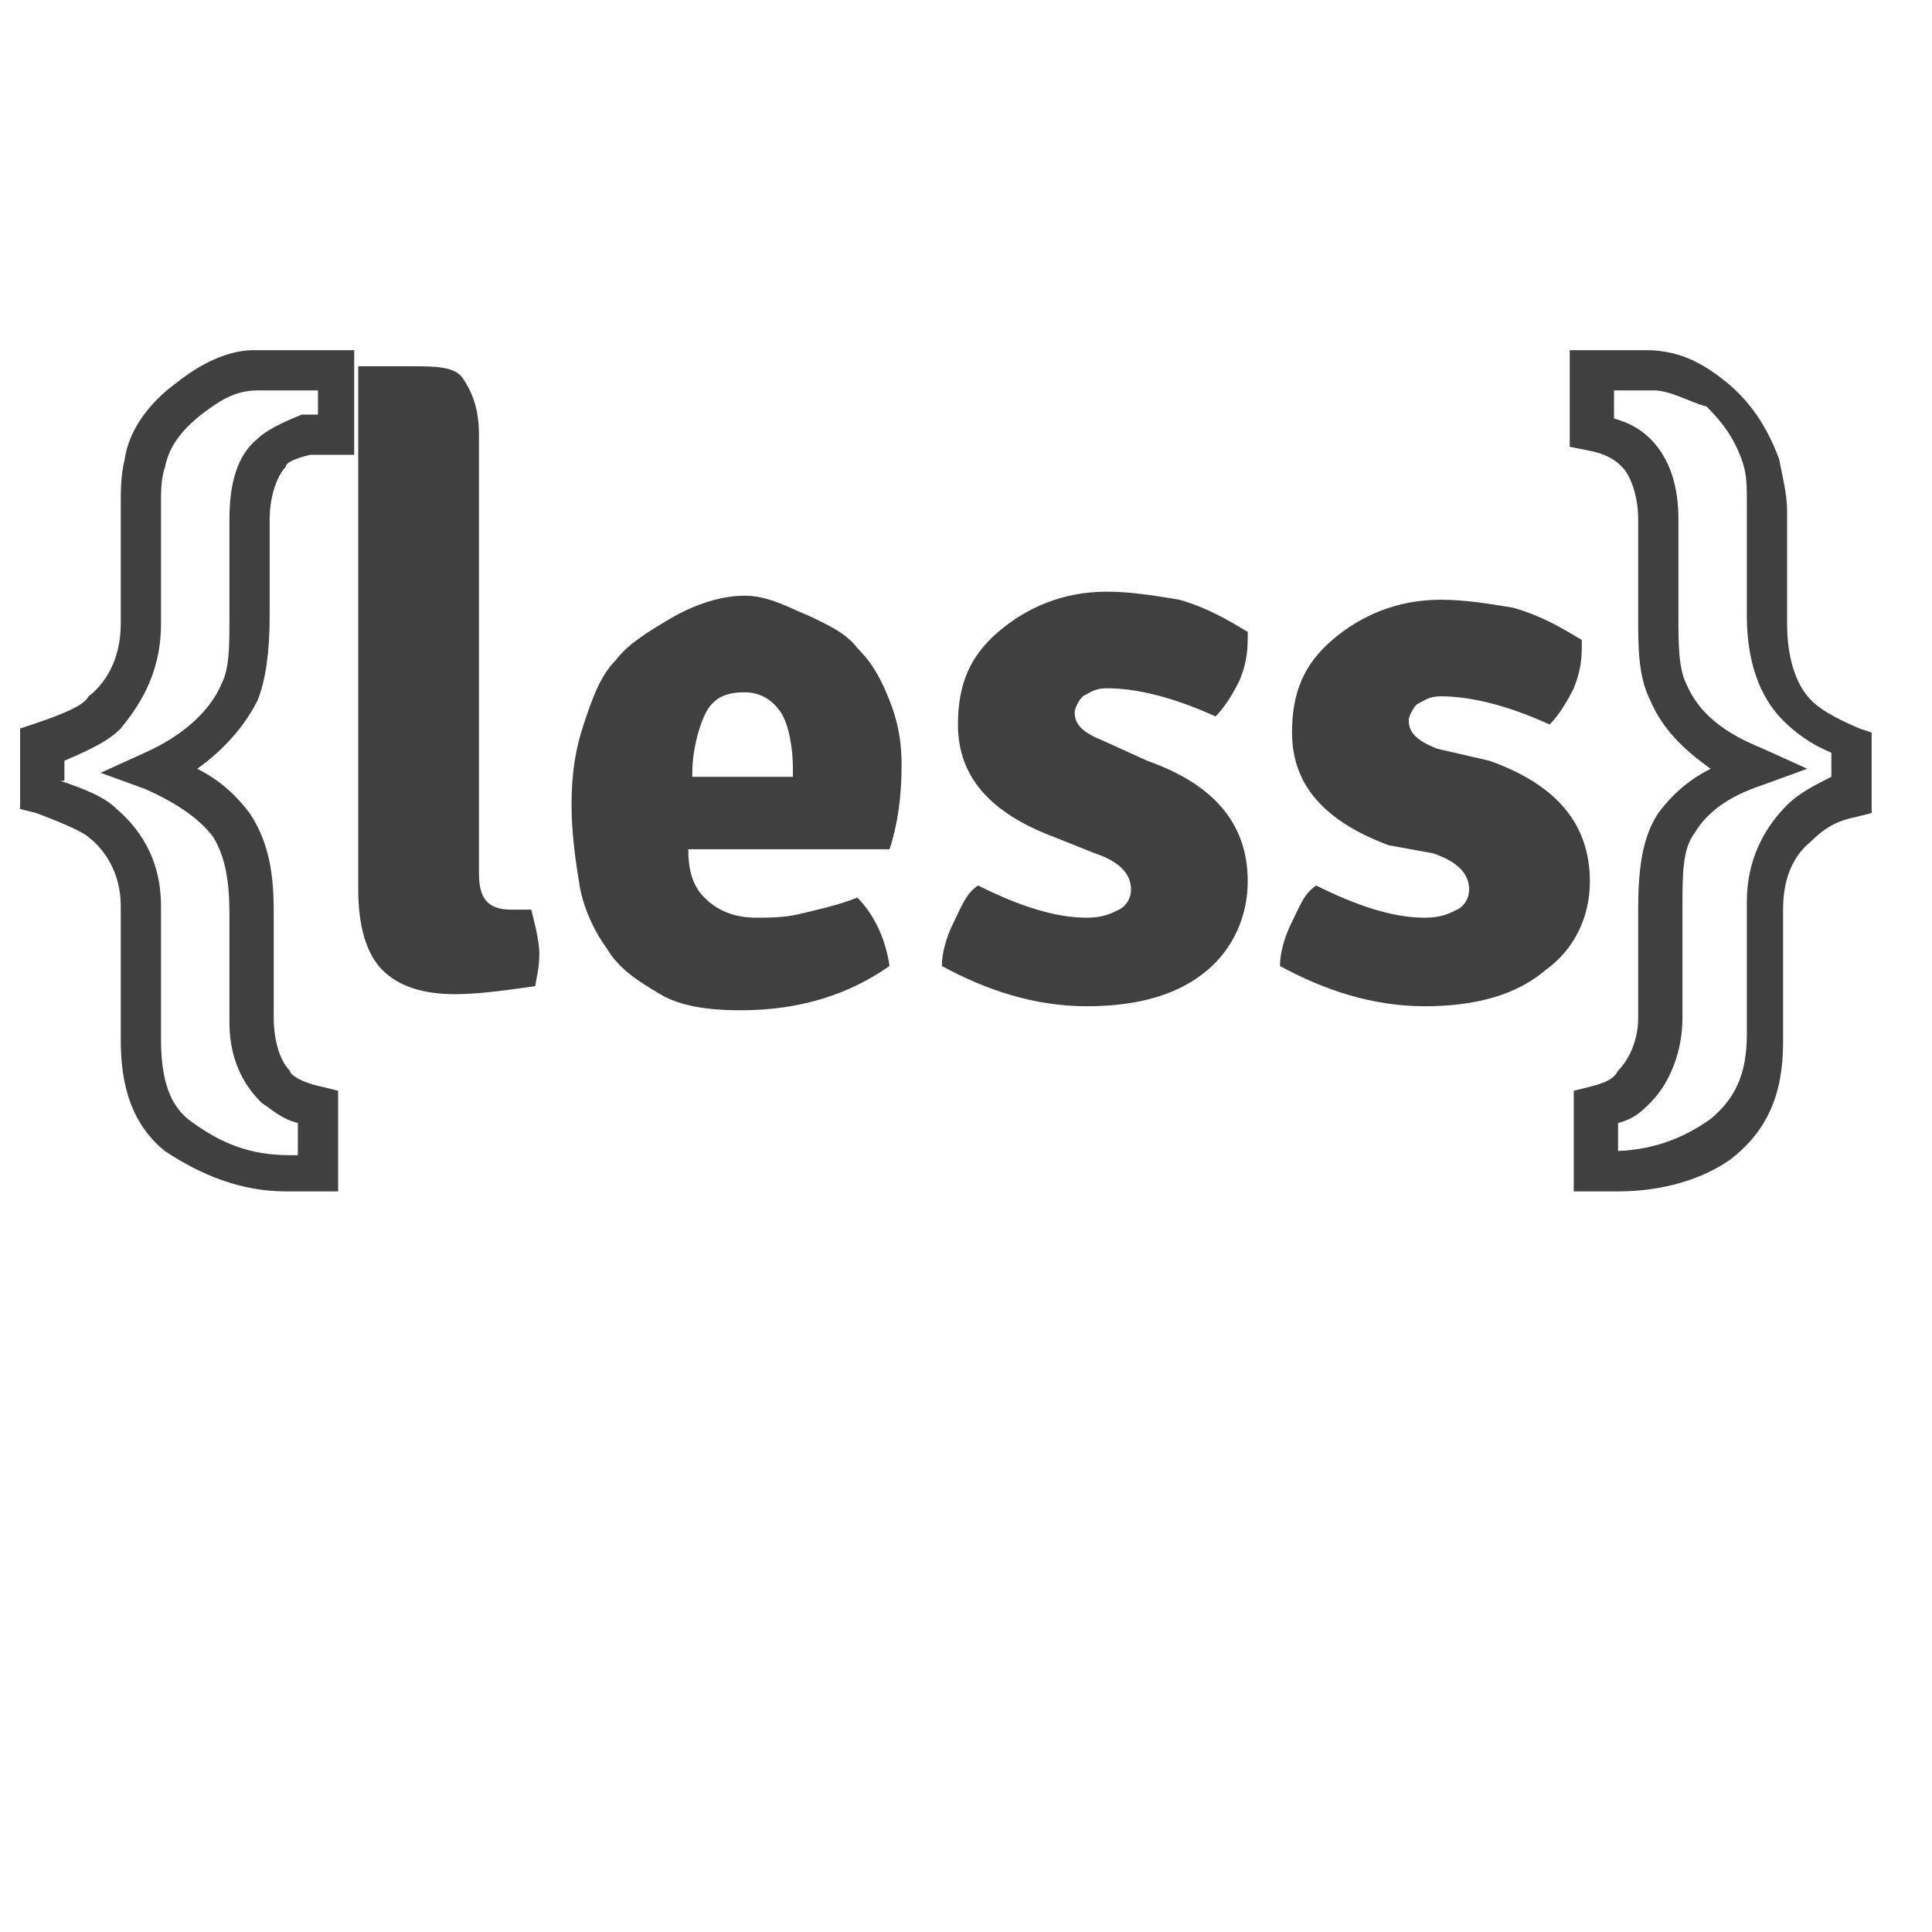 <?xml version="1.0" encoding="utf-8"?>
<!-- Generator: Adobe Illustrator 18.0.0, SVG Export Plug-In . SVG Version: 6.00 Build 0)  -->
<!DOCTYPE svg PUBLIC "-//W3C//DTD SVG 1.1//EN" "http://www.w3.org/Graphics/SVG/1.1/DTD/svg11.dtd">
<svg version="1.1" id="Layer_1" xmlns="http://www.w3.org/2000/svg" xmlns:xlink="http://www.w3.org/1999/xlink" x="0px" y="0px"
	 viewBox="0 0 48 48" enable-background="new 0 0 48 48" xml:space="preserve">
<path id="path19" fill="url(#path19_1_)" d="M41.2,25.3c0,2.1-1.5,3.8-3.4,3.8H9.6c-1.9,0-3.4-1.7-3.4-3.8V22l-1.6-2.8L6.2,17v-4
	c0.7-1.8,1.5-3.8,3.4-3.8h28.3c1.9,0,3.4,1.7,3.4,3.8v4.3l1.6,1.9l-1.6,1.7V25.3z"/>
<path id="path21" fill="#404040" d="M37,18.9c1.7,0.6,2.5,1.6,2.5,3c0,0.9-0.4,1.7-1.1,2.2c-0.7,0.6-1.7,0.9-3,0.9
	c-1.3,0-2.5-0.4-3.6-1c0-0.3,0.1-0.7,0.3-1.1c0.2-0.4,0.3-0.7,0.6-0.9c1,0.5,1.9,0.8,2.7,0.8c0.4,0,0.6-0.1,0.8-0.2
	c0.2-0.1,0.3-0.3,0.3-0.5c0-0.4-0.3-0.7-0.9-0.9L34.5,21c-1.6-0.6-2.4-1.5-2.4-2.8c0-1,0.3-1.7,1-2.3c0.7-0.6,1.6-1,2.7-1
	c0.6,0,1.2,0.1,1.8,0.2c0.7,0.2,1.2,0.5,1.7,0.8c0,0.4,0,0.7-0.2,1.2c-0.2,0.4-0.4,0.7-0.6,0.9c-1.1-0.5-2-0.7-2.7-0.7
	c-0.3,0-0.4,0.1-0.6,0.2c-0.1,0.1-0.2,0.3-0.2,0.4c0,0.3,0.2,0.5,0.7,0.7L37,18.9L37,18.9z"/>
<path id="path23" fill="#404040" d="M28.5,18.9c1.7,0.6,2.5,1.6,2.5,3c0,0.9-0.4,1.7-1,2.2c-0.7,0.6-1.7,0.9-3,0.9
	c-1.3,0-2.5-0.4-3.6-1c0-0.3,0.1-0.7,0.3-1.1c0.2-0.4,0.3-0.7,0.6-0.9c1,0.5,1.9,0.8,2.7,0.8c0.4,0,0.6-0.1,0.8-0.2
	c0.2-0.1,0.3-0.3,0.3-0.5c0-0.4-0.3-0.7-0.9-0.9l-1-0.4c-1.6-0.6-2.4-1.5-2.4-2.8c0-1,0.3-1.7,1-2.3c0.7-0.6,1.6-1,2.7-1
	c0.6,0,1.2,0.1,1.8,0.2c0.7,0.2,1.2,0.5,1.7,0.8c0,0.4,0,0.7-0.2,1.2c-0.2,0.4-0.4,0.7-0.6,0.9c-1.1-0.5-2-0.7-2.7-0.7
	c-0.3,0-0.4,0.1-0.6,0.2c-0.1,0.1-0.2,0.3-0.2,0.4c0,0.3,0.2,0.5,0.7,0.7L28.5,18.9L28.5,18.9z"/>
<path id="path25" fill="#404040" d="M22.4,19c0-0.6-0.1-1.1-0.3-1.6c-0.2-0.5-0.4-0.9-0.8-1.3c-0.3-0.4-0.8-0.6-1.2-0.8
	c-0.5-0.2-1-0.5-1.6-0.5c-0.7,0-1.4,0.3-1.9,0.6c-0.5,0.3-1,0.6-1.3,1c-0.4,0.4-0.6,1-0.8,1.6c-0.2,0.6-0.3,1.2-0.3,2
	c0,0.7,0.1,1.4,0.2,2c0.1,0.6,0.4,1.2,0.7,1.6c0.3,0.5,0.8,0.8,1.3,1.1c0.5,0.3,1.2,0.4,2,0.4c1.5,0,2.7-0.4,3.7-1.1
	c-0.1-0.7-0.4-1.3-0.8-1.7c-0.5,0.2-1,0.3-1.4,0.4c-0.4,0.1-0.8,0.1-1.1,0.1c-0.6,0-1-0.2-1.3-0.5c-0.3-0.3-0.4-0.7-0.4-1.2h5
	C22.3,20.5,22.4,19.8,22.4,19z M17.2,19.2c0-0.6,0.2-1.3,0.4-1.6c0.2-0.3,0.5-0.4,0.9-0.4c0.4,0,0.7,0.2,0.9,0.5
	c0.2,0.3,0.3,0.9,0.3,1.4l0,0.2H17.2L17.2,19.2L17.2,19.2z"/>
<g>
	<path fill="#404040" d="M40.2,29.6l-1.1,0v-2.5l0.4-0.1c0.4-0.1,0.6-0.2,0.7-0.4c0.3-0.3,0.5-0.8,0.5-1.3v-2.7c0-1,0.1-1.8,0.5-2.4
		c0.3-0.4,0.7-0.8,1.3-1.1c-0.7-0.5-1.2-1-1.5-1.7c-0.3-0.6-0.3-1.3-0.3-2.1v-2.4c0-0.6-0.2-1.1-0.4-1.3c-0.1-0.1-0.3-0.3-0.8-0.4
		L39,11.1V8.7l1.1,0l0.8,0c0.9,0,1.5,0.4,2,0.8c0.6,0.5,1,1.1,1.3,1.9c0.1,0.5,0.2,0.9,0.2,1.3v2.8c0,0.8,0.2,1.5,0.6,1.9
		c0.2,0.2,0.5,0.4,1.2,0.7l0.3,0.1v2l-0.4,0.1c-0.5,0.1-0.8,0.3-1.1,0.6c-0.5,0.4-0.7,1-0.7,1.7v3.3c0,1.3-0.4,2.2-1.3,2.9
		C42.3,29.3,41.3,29.6,40.2,29.6L40.2,29.6z M40,28.6L40,28.6c1,0,1.8-0.3,2.5-0.8c0.6-0.5,0.9-1.1,0.9-2.1v-3.3c0-1,0.4-1.8,1-2.4
		c0.3-0.3,0.7-0.5,1.1-0.7v-0.6c-0.5-0.2-0.9-0.5-1.2-0.8c-0.6-0.6-0.9-1.5-0.9-2.6v-2.8c0-0.4,0-0.7-0.1-1c-0.2-0.6-0.5-1-0.9-1.4
		C42,10,41.5,9.7,41.1,9.7l-0.9,0l-0.1,0v0.7c0.4,0.1,0.7,0.3,0.9,0.5c0.5,0.5,0.7,1.2,0.7,2v2.4c0,0.7,0,1.3,0.2,1.7
		c0.3,0.7,0.9,1.2,1.9,1.6l1.1,0.5l-1.1,0.4c-0.9,0.3-1.4,0.7-1.7,1.2c-0.3,0.4-0.3,1-0.3,1.9v2.7c0,0.8-0.3,1.6-0.8,2.1
		c-0.2,0.2-0.4,0.4-0.8,0.5V28.6z"/>
</g>
<g>
	<path fill="#404040" d="M7.1,29.6L7.1,29.6c-1.1,0-2.1-0.4-3-1C3.1,27.8,3,26.6,3,25.8v-3.3c0-0.8-0.4-1.4-0.8-1.7
		c-0.1-0.1-0.5-0.3-1.3-0.6l-0.4-0.1v-2L0.8,18c0.9-0.3,1.3-0.5,1.4-0.7C2.6,17,3,16.4,3,15.5l0-3c0-0.3,0-0.7,0.1-1.1
		c0.1-0.7,0.6-1.4,1.3-1.9c0.5-0.4,1.2-0.8,1.9-0.8l0.2,0l2.3,0v2.6l-1.1,0c-0.4,0.1-0.6,0.2-0.6,0.3c-0.2,0.2-0.4,0.7-0.4,1.3v2.4
		c0,0.9-0.1,1.6-0.3,2.1c-0.3,0.6-0.8,1.2-1.5,1.7c0.6,0.3,1,0.7,1.3,1.1c0.4,0.6,0.6,1.3,0.6,2.4v2.7c0,0.4,0.1,1,0.4,1.3
		C7.2,26.7,7.5,26.9,8,27l0.4,0.1v2.5L7.1,29.6z M1.5,19.4c0.6,0.2,1.1,0.4,1.4,0.7C3.6,20.7,4,21.5,4,22.5v3.3c0,1,0.2,1.7,0.8,2.1
		c0.7,0.5,1.4,0.8,2.4,0.8l0.2,0v-0.8c-0.4-0.1-0.6-0.3-0.9-0.5c-0.3-0.3-0.8-0.9-0.8-2v-2.7c0-0.8-0.1-1.4-0.4-1.9
		c-0.3-0.4-0.8-0.8-1.7-1.2l-1.1-0.4l1.1-0.5c0.9-0.4,1.6-1,1.9-1.7c0.2-0.4,0.2-0.9,0.2-1.7v-2.4c0-0.9,0.2-1.6,0.7-2
		c0.2-0.2,0.6-0.4,1.1-0.6l0.1,0l0.3,0V9.7l-1.5,0c-0.6,0-1,0.3-1.4,0.6c-0.5,0.4-0.8,0.8-0.9,1.3c-0.1,0.3-0.1,0.6-0.1,0.9l0,3
		c0,1.3-0.6,2.1-1,2.6c-0.3,0.3-0.7,0.5-1.4,0.8V19.4z"/>
</g>
<path id="path31" fill="#404040" d="M13.2,22.6h-0.5c-0.6,0-0.8-0.3-0.8-0.9V10.8c0-0.7-0.2-1.1-0.4-1.4c-0.2-0.3-0.7-0.3-1.3-0.3H9
	l-0.1,0v0l0,1.6v11.4c0,0.9,0.2,1.6,0.6,2c0.4,0.4,1,0.6,1.8,0.6c0.6,0,1.3-0.1,2-0.2c0-0.1,0.1-0.4,0.1-0.8
	C13.4,23.4,13.3,23,13.2,22.6L13.2,22.6z"/>
</svg>
